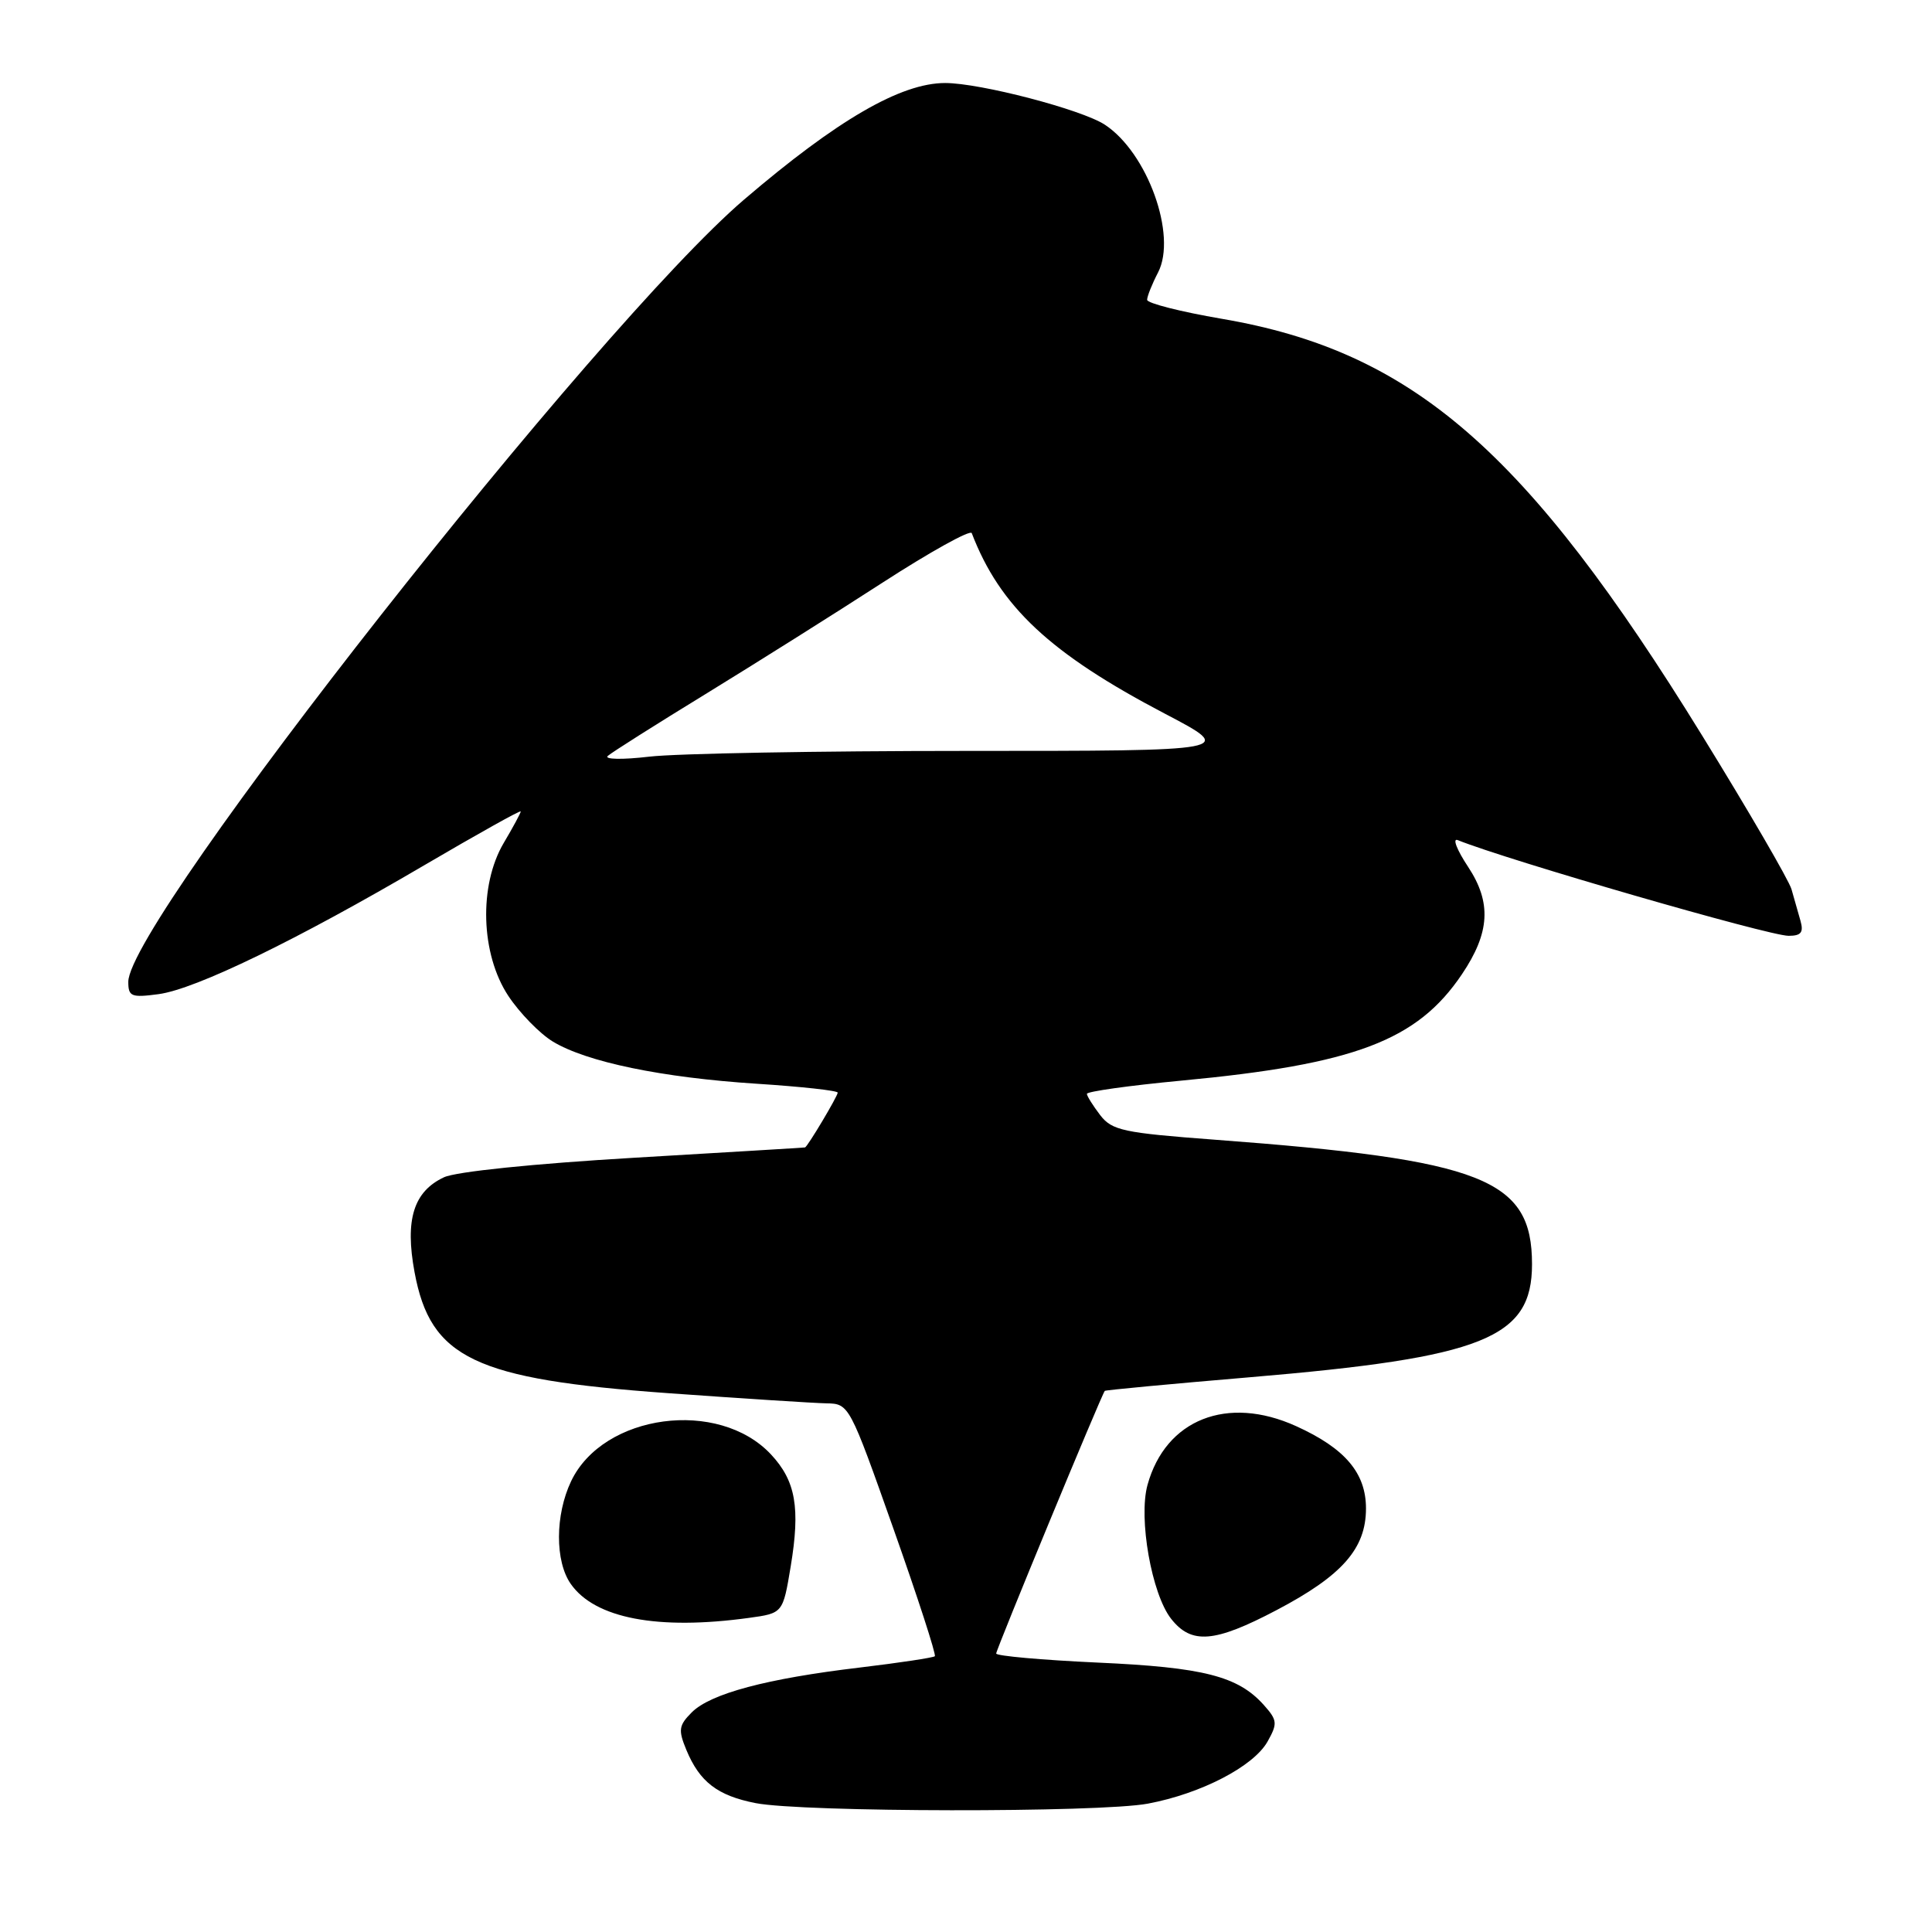 <?xml version="1.0" encoding="UTF-8" standalone="no"?>
<!DOCTYPE svg PUBLIC "-//W3C//DTD SVG 1.1//EN" "http://www.w3.org/Graphics/SVG/1.1/DTD/svg11.dtd" >
<svg xmlns="http://www.w3.org/2000/svg" xmlns:xlink="http://www.w3.org/1999/xlink" version="1.1" viewBox="0 0 256 256">
 <g >
 <path fill="currentColor"
d=" M 152.11 238.99 C 159.14 237.67 166.11 234.06 167.96 230.76 C 169.30 228.37 169.26 227.94 167.47 225.93 C 164.05 222.10 159.48 220.93 145.42 220.30 C 138.04 219.96 132.00 219.42 132.00 219.10 C 132.00 218.55 145.97 184.77 146.39 184.30 C 146.49 184.19 155.10 183.38 165.53 182.50 C 196.61 179.88 203.00 177.32 203.00 167.52 C 203.00 156.21 196.56 153.68 161.01 151.02 C 148.82 150.11 147.35 149.79 145.78 147.76 C 144.83 146.51 144.03 145.25 144.02 144.94 C 144.01 144.63 149.64 143.84 156.52 143.19 C 179.51 141.03 187.79 137.89 193.71 129.10 C 197.43 123.58 197.66 119.60 194.53 114.86 C 193.04 112.61 192.42 111.02 193.16 111.32 C 199.76 113.98 234.38 124.00 237.00 124.00 C 238.66 124.00 239.01 123.55 238.57 122.00 C 238.26 120.90 237.72 119.02 237.38 117.82 C 237.03 116.63 231.71 107.46 225.54 97.46 C 202.22 59.62 187.14 46.55 161.88 42.24 C 156.45 41.31 152.00 40.18 152.00 39.73 C 152.00 39.27 152.65 37.64 153.45 36.10 C 155.99 31.18 152.04 20.22 146.39 16.52 C 143.32 14.51 129.88 11.00 125.24 11.00 C 119.36 11.00 110.95 15.88 98.59 26.45 C 79.08 43.14 17.00 122.01 17.00 130.10 C 17.00 132.05 17.40 132.21 21.01 131.73 C 25.93 131.07 39.32 124.57 56.25 114.63 C 63.26 110.52 69.00 107.31 69.00 107.52 C 69.00 107.72 67.99 109.60 66.75 111.69 C 63.42 117.33 63.69 126.42 67.36 131.97 C 68.86 134.23 71.51 136.95 73.25 138.01 C 77.72 140.72 87.70 142.79 100.25 143.60 C 106.16 143.98 111.00 144.51 111.00 144.78 C 111.00 145.25 107.00 151.96 106.67 152.04 C 106.58 152.07 96.38 152.68 84.00 153.41 C 70.75 154.19 60.40 155.25 58.82 156.00 C 54.80 157.89 53.64 161.62 54.93 168.57 C 57.04 179.97 62.88 182.76 88.50 184.60 C 98.40 185.31 107.86 185.92 109.52 185.95 C 112.51 186.00 112.58 186.15 118.38 202.55 C 121.60 211.65 124.07 219.26 123.87 219.46 C 123.66 219.65 119.19 220.33 113.91 220.96 C 101.60 222.42 94.15 224.41 91.67 226.89 C 89.94 228.62 89.85 229.22 90.94 231.86 C 92.70 236.11 95.07 237.93 100.11 238.92 C 106.34 240.14 145.67 240.20 152.11 238.99 Z  M 169.13 213.36 C 177.85 208.78 181.00 205.20 181.00 199.88 C 181.00 195.18 178.23 191.91 171.74 188.97 C 162.63 184.84 154.45 188.07 152.05 196.76 C 150.83 201.20 152.60 211.22 155.18 214.50 C 157.87 217.92 160.92 217.68 169.13 213.36 Z  M 99.23 214.38 C 103.74 213.76 103.74 213.76 104.77 207.57 C 106.06 199.79 105.44 196.24 102.17 192.73 C 95.22 185.28 79.92 187.33 75.67 196.28 C 73.55 200.75 73.53 206.88 75.63 209.88 C 78.83 214.45 87.16 216.04 99.23 214.38 Z  M 80.54 100.16 C 81.07 99.69 86.90 96.00 93.50 91.96 C 100.10 87.91 110.66 81.27 116.96 77.19 C 123.27 73.11 128.57 70.17 128.76 70.64 C 132.50 80.39 139.13 86.59 154.36 94.57 C 163.76 99.50 163.76 99.50 128.13 99.50 C 108.53 99.50 89.59 99.84 86.04 100.26 C 82.46 100.68 80.01 100.63 80.54 100.16 Z "/>
</g>
</svg>